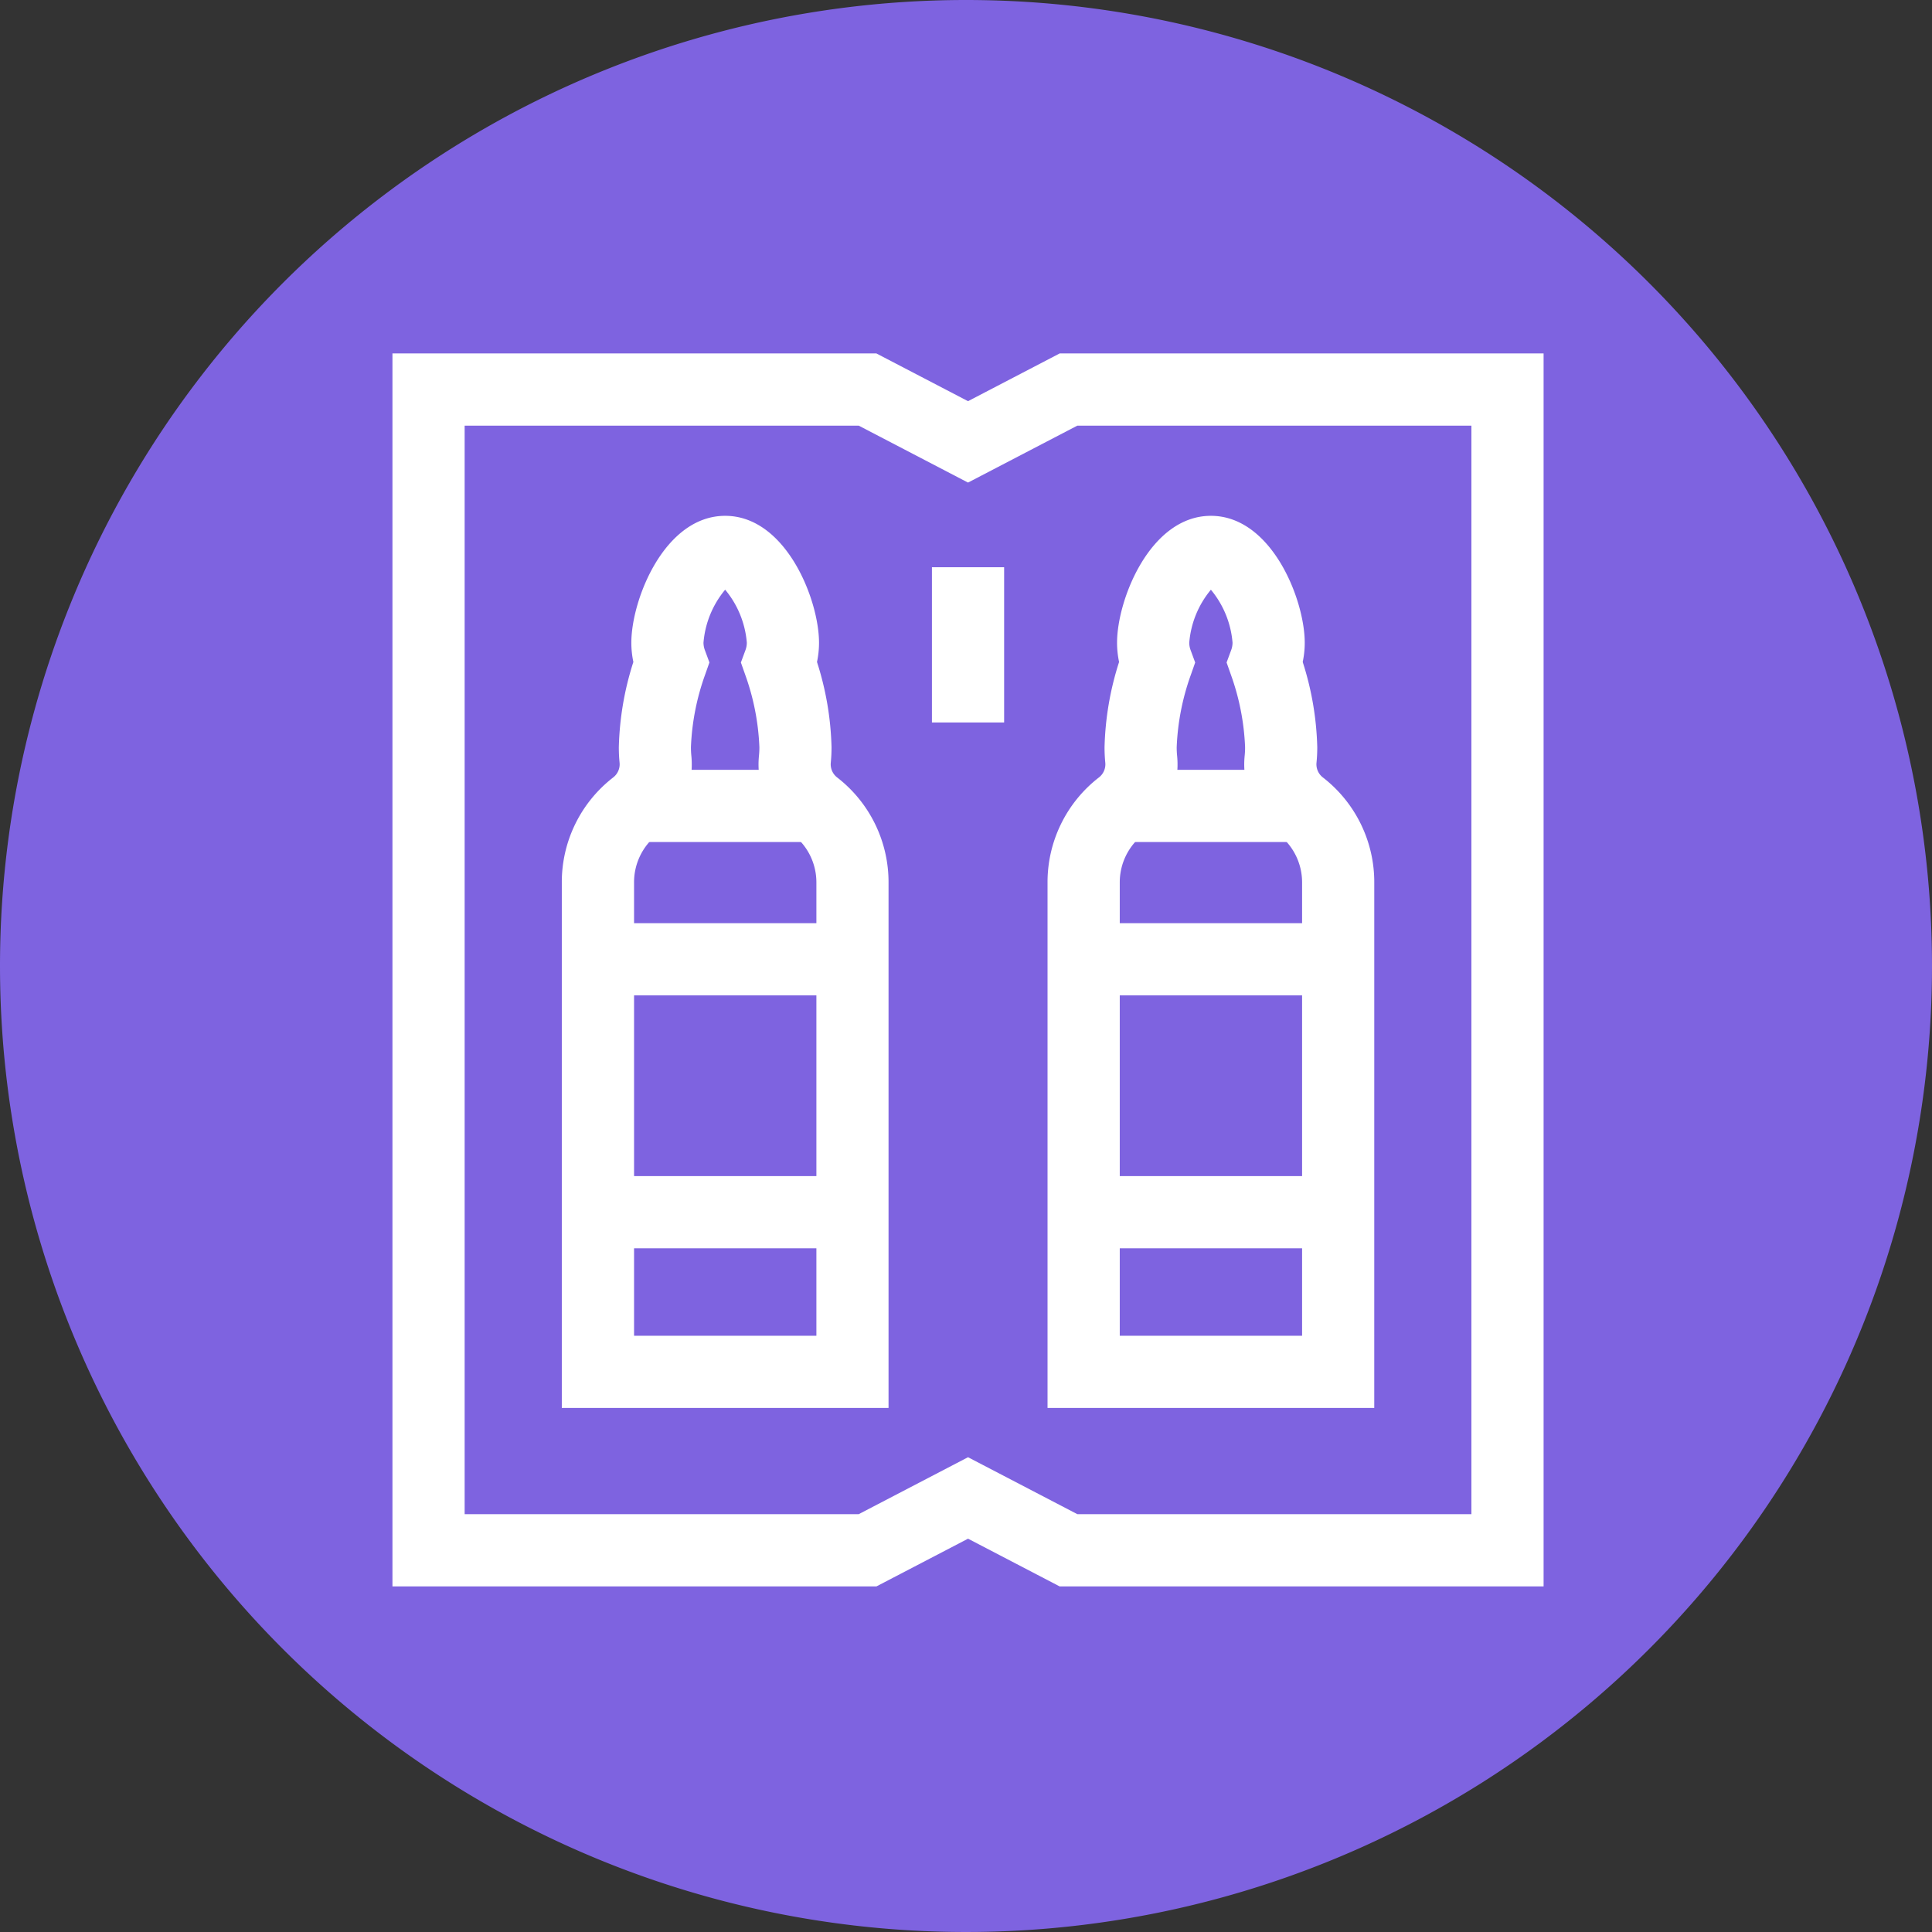 <svg xmlns="http://www.w3.org/2000/svg" width="128" height="128" viewBox="0 0 128 128">
  <rect x="0" y="0" width="128" height="128" fill="#333333" stroke="none"/>
  <g id="Grupo_172435" data-name="Grupo 172435" transform="translate(-878 -10366.701)">
    <path id="Unión_1" data-name="Unión 1" d="M10871,11722.412a64,64,0,1,1-64,64A64,64,0,0,1,10871,11722.412Z" transform="translate(-9929 -1355.711)" fill="#7e63e0"/>
    <g id="Grupo_171838" data-name="Grupo 171838" transform="translate(887.012 10390.118)">
      <rect id="Rectángulo_49429" data-name="Rectángulo 49429" width="16.863" height="4.783" transform="translate(30.6 37.746)" fill="#fff"/>
      <rect id="Rectángulo_49430" data-name="Rectángulo 49430" width="16.863" height="4.783" transform="translate(30.6 54.503)" fill="#fff"/>
      <path id="Trazado_207902" data-name="Trazado 207902" d="M108.96,126.51H87.313V91.7a8.77,8.77,0,0,1,3.395-6.954,1.1,1.1,0,0,0,.433-.978,10.359,10.359,0,0,1-.05-1.035,19.972,19.972,0,0,1,.963-5.644,6.131,6.131,0,0,1-.134-1.277c0-2.853,2.195-8.406,6.217-8.406s6.217,5.553,6.217,8.406a6.136,6.136,0,0,1-.134,1.277,19.981,19.981,0,0,1,.963,5.644,10.3,10.3,0,0,1-.05,1.035,1.1,1.1,0,0,0,.432.978h0A8.773,8.773,0,0,1,108.96,91.7ZM92.1,121.727h12.08V91.7a4.018,4.018,0,0,0-1.556-3.185h0a5.858,5.858,0,0,1-2.247-5.231,5.52,5.52,0,0,0,.026-.552,16,16,0,0,0-.937-4.792l-.288-.817.3-.812a1.43,1.43,0,0,0,.093-.5A6.282,6.282,0,0,0,98.136,72.3,6.283,6.283,0,0,0,96.7,75.808a1.426,1.426,0,0,0,.093.5l.3.812-.288.818a16,16,0,0,0-.937,4.792c0,.2.009.381.026.553a5.858,5.858,0,0,1-2.247,5.229A4.017,4.017,0,0,0,92.1,91.7Z" transform="translate(-59.104 -56.648)" fill="#fff"/>
      <rect id="Rectángulo_49431" data-name="Rectángulo 49431" width="11.913" height="4.783" transform="translate(33.076 27.586)" fill="#fff"/>
      <rect id="Rectángulo_49432" data-name="Rectángulo 49432" width="16.863" height="4.783" transform="translate(62.781 37.746)" fill="#fff"/>
      <rect id="Rectángulo_49433" data-name="Rectángulo 49433" width="16.863" height="4.783" transform="translate(62.781 54.503)" fill="#fff"/>
      <path id="Trazado_207903" data-name="Trazado 207903" d="M310.661,126.51H289.015V91.7a8.771,8.771,0,0,1,3.395-6.954,1.1,1.1,0,0,0,.432-.978,10.34,10.34,0,0,1-.05-1.035,19.971,19.971,0,0,1,.963-5.644,6.124,6.124,0,0,1-.134-1.277c0-2.853,2.195-8.406,6.217-8.406s6.217,5.553,6.217,8.406a6.137,6.137,0,0,1-.134,1.277,19.979,19.979,0,0,1,.964,5.644,10.253,10.253,0,0,1-.051,1.036,1.1,1.1,0,0,0,.433.977h0a8.771,8.771,0,0,1,3.395,6.954ZM293.8,121.727h12.08V91.7a4.018,4.018,0,0,0-1.556-3.185h0a5.859,5.859,0,0,1-2.247-5.231,5.471,5.471,0,0,0,.026-.552,16,16,0,0,0-.937-4.792l-.288-.817.3-.812a1.43,1.43,0,0,0,.094-.5,6.282,6.282,0,0,0-1.434-3.509,6.282,6.282,0,0,0-1.434,3.509,1.425,1.425,0,0,0,.093.5l.3.813-.288.818a16,16,0,0,0-.937,4.792c0,.2.009.381.026.553a5.858,5.858,0,0,1-2.247,5.23A4.017,4.017,0,0,0,293.8,91.7Z" transform="translate(-228.625 -56.648)" fill="#fff"/>
      <rect id="Rectángulo_49434" data-name="Rectángulo 49434" width="11.913" height="4.783" transform="translate(65.256 27.586)" fill="#fff"/>
      <path id="Trazado_207904" data-name="Trazado 207904" d="M93.255,81.687H61.193l-6.07-3.162-6.07,3.162H16.989V0H49.052l6.07,3.162L61.193,0H93.255ZM62.364,76.9H88.472V4.783H62.364L55.122,8.555,47.881,4.783H21.772V76.9H47.881l7.241-3.772Z" fill="#fff"/>
      <rect id="Rectángulo_49435" data-name="Rectángulo 49435" width="4.783" height="10.284" transform="translate(52.731 14.164)" fill="#fff"/>
    </g>
  </g>
</svg>
